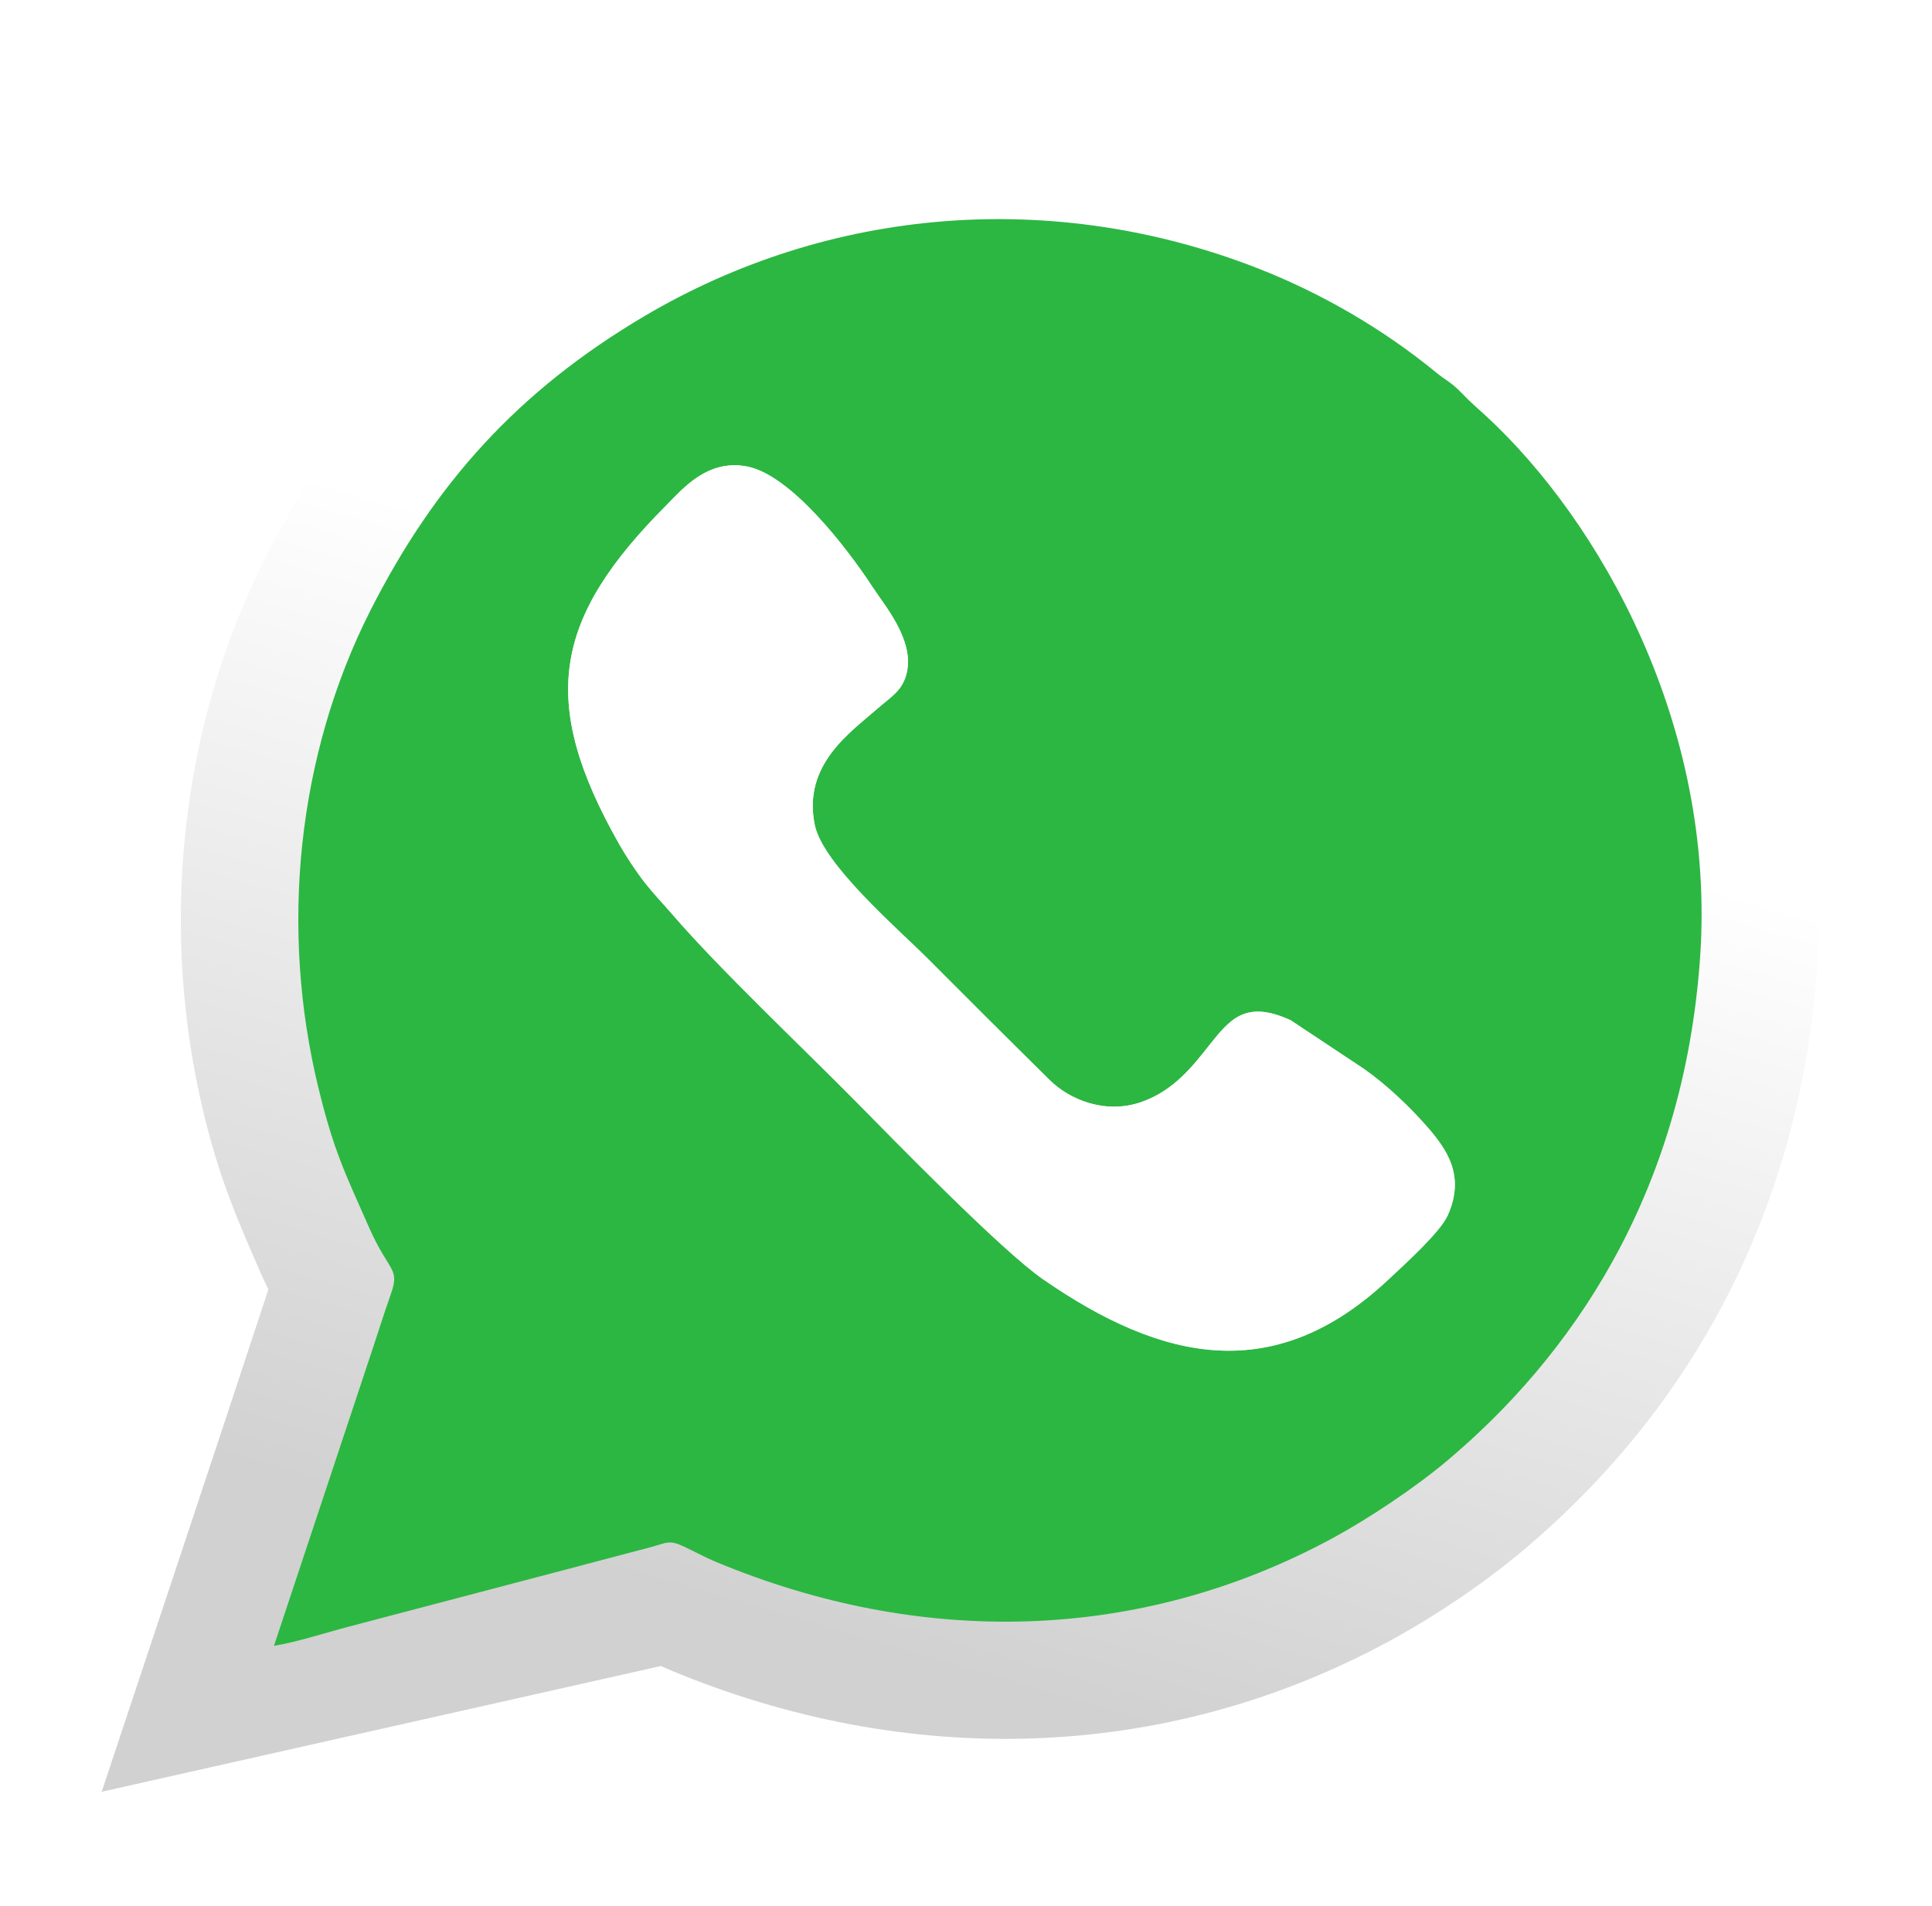 <svg width="76" height="75" viewBox="0 0 76 75" fill="none" xmlns="http://www.w3.org/2000/svg">
<g filter="url(#filter0_d_1923_816)">
<path fill-rule="evenodd" clip-rule="evenodd" d="M24.002 61.553L2 66.502C4.188 59.914 6.392 53.329 8.558 46.734C8.469 46.556 8.382 46.373 8.296 46.179C7.318 43.968 6.627 42.318 6.043 39.934C4.255 32.632 5.038 24.671 8.441 17.945C11.402 12.094 15.331 7.812 20.987 4.466C29.554 -0.602 39.839 -1.37 49.108 2.23C52.084 3.386 54.947 5.045 57.412 7.07C57.929 7.495 58.342 7.748 58.842 8.271C59.09 8.531 59.372 8.767 59.636 9.011C66.293 15.182 70.121 24.967 69.49 34.006C68.851 43.163 64.889 51.162 57.85 57.058C56.31 58.349 54.394 59.63 52.627 60.587C43.764 65.387 33.644 65.579 24.395 61.727C24.261 61.672 24.131 61.613 24.002 61.553V61.553Z" fill="url(#paint0_linear_1923_816)"/>
<path fill-rule="evenodd" clip-rule="evenodd" d="M33.665 22.484C33.499 23.178 33.044 23.42 32.569 23.836C31.45 24.817 29.567 26.073 30.047 28.453C30.36 30.006 33.326 32.551 34.464 33.69C36.098 35.326 37.656 36.887 39.309 38.516C40.056 39.251 41.471 39.872 42.923 39.353C44.198 38.898 44.933 37.928 45.577 37.117C46.397 36.085 47.018 35.34 48.77 36.144L51.647 38.054C52.568 38.699 53.491 39.592 54.146 40.344C54.942 41.256 55.638 42.287 54.947 43.824C54.638 44.51 53.188 45.806 52.651 46.313C48.155 50.559 43.729 49.586 39.032 46.338C37.373 45.19 33.101 40.792 31.621 39.295C29.577 37.226 26.266 34.093 24.464 31.998C24.097 31.572 23.735 31.201 23.352 30.714C23.032 30.306 22.637 29.709 22.36 29.221C19.151 23.57 19.789 20.314 24.229 15.864C24.845 15.246 25.822 14.055 27.383 14.355C29.099 14.684 31.299 17.533 32.313 19.085C32.803 19.836 33.974 21.187 33.665 22.483L33.665 22.484ZM8.777 60.759C9.647 60.623 10.845 60.233 11.74 60L20.554 57.681C21.545 57.416 22.55 57.154 23.543 56.893C24.236 56.71 24.298 56.567 24.92 56.861C25.328 57.053 25.732 57.277 26.171 57.46C34.192 60.8 42.786 60.659 50.424 56.522C51.814 55.77 53.647 54.549 54.88 53.515C59.747 49.438 64.222 43.07 64.877 33.684C65.519 24.479 60.874 16.463 56.492 12.401C56.132 12.068 55.868 11.852 55.496 11.463C55.09 11.038 54.883 10.976 54.477 10.643C52.45 8.979 50.002 7.537 47.433 6.54C39.445 3.436 30.652 4.12 23.34 8.445C18.4 11.368 15.11 15.003 12.565 20.033C9.684 25.727 8.994 32.552 10.533 38.835C11.132 41.282 11.555 42.121 12.523 44.309C13.298 46.061 13.74 45.883 13.38 46.905C13.054 47.829 12.778 48.735 12.464 49.658L8.777 60.76V60.759Z" fill="#2CB742"/>
<path fill-rule="evenodd" clip-rule="evenodd" d="M33.667 22.484C33.977 21.188 32.806 19.836 32.316 19.086C31.301 17.533 29.102 14.684 27.386 14.355C25.824 14.055 24.847 15.247 24.232 15.864C19.792 20.314 19.153 23.57 22.362 29.221C22.639 29.71 23.035 30.306 23.355 30.714C23.738 31.202 24.1 31.572 24.467 31.998C26.269 34.093 29.579 37.227 31.624 39.296C33.103 40.793 37.376 45.191 39.034 46.338C43.732 49.587 48.157 50.56 52.654 46.314C53.191 45.806 54.641 44.51 54.95 43.824C55.641 42.287 54.944 41.256 54.149 40.344C53.494 39.593 52.571 38.699 51.649 38.055L48.772 36.145C47.02 35.341 46.399 36.085 45.58 37.117C44.936 37.928 44.2 38.898 42.925 39.353C41.474 39.872 40.059 39.251 39.312 38.516C37.658 36.888 36.1 35.327 34.467 33.691C33.328 32.551 30.363 30.006 30.05 28.454C29.57 26.073 31.453 24.818 32.571 23.837C33.046 23.42 33.502 23.179 33.668 22.484L33.667 22.484Z" fill="white"/>
</g>
<defs>
<filter id="filter0_d_1923_816" x="0" y="0" width="75.559" height="74.502" filterUnits="userSpaceOnUse" color-interpolation-filters="sRGB">
<feFlood flood-opacity="0" result="BackgroundImageFix"/>
<feColorMatrix in="SourceAlpha" type="matrix" values="0 0 0 0 0 0 0 0 0 0 0 0 0 0 0 0 0 0 127 0" result="hardAlpha"/>
<feOffset dx="2" dy="4"/>
<feGaussianBlur stdDeviation="2"/>
<feComposite in2="hardAlpha" operator="out"/>
<feColorMatrix type="matrix" values="0 0 0 0 0.173 0 0 0 0 0.718 0 0 0 0 0.259 0 0 0 0.21 0"/>
<feBlend mode="normal" in2="BackgroundImageFix" result="effect1_dropShadow_1923_816"/>
<feBlend mode="normal" in="SourceGraphic" in2="effect1_dropShadow_1923_816" result="shape"/>
</filter>
<linearGradient id="paint0_linear_1923_816" x1="43.459" y1="24.299" x2="32.702" y2="61.064" gradientUnits="userSpaceOnUse">
<stop stop-color="white"/>
<stop offset="1" stop-color="#D1D1D1"/>
</linearGradient>
</defs>
</svg>

